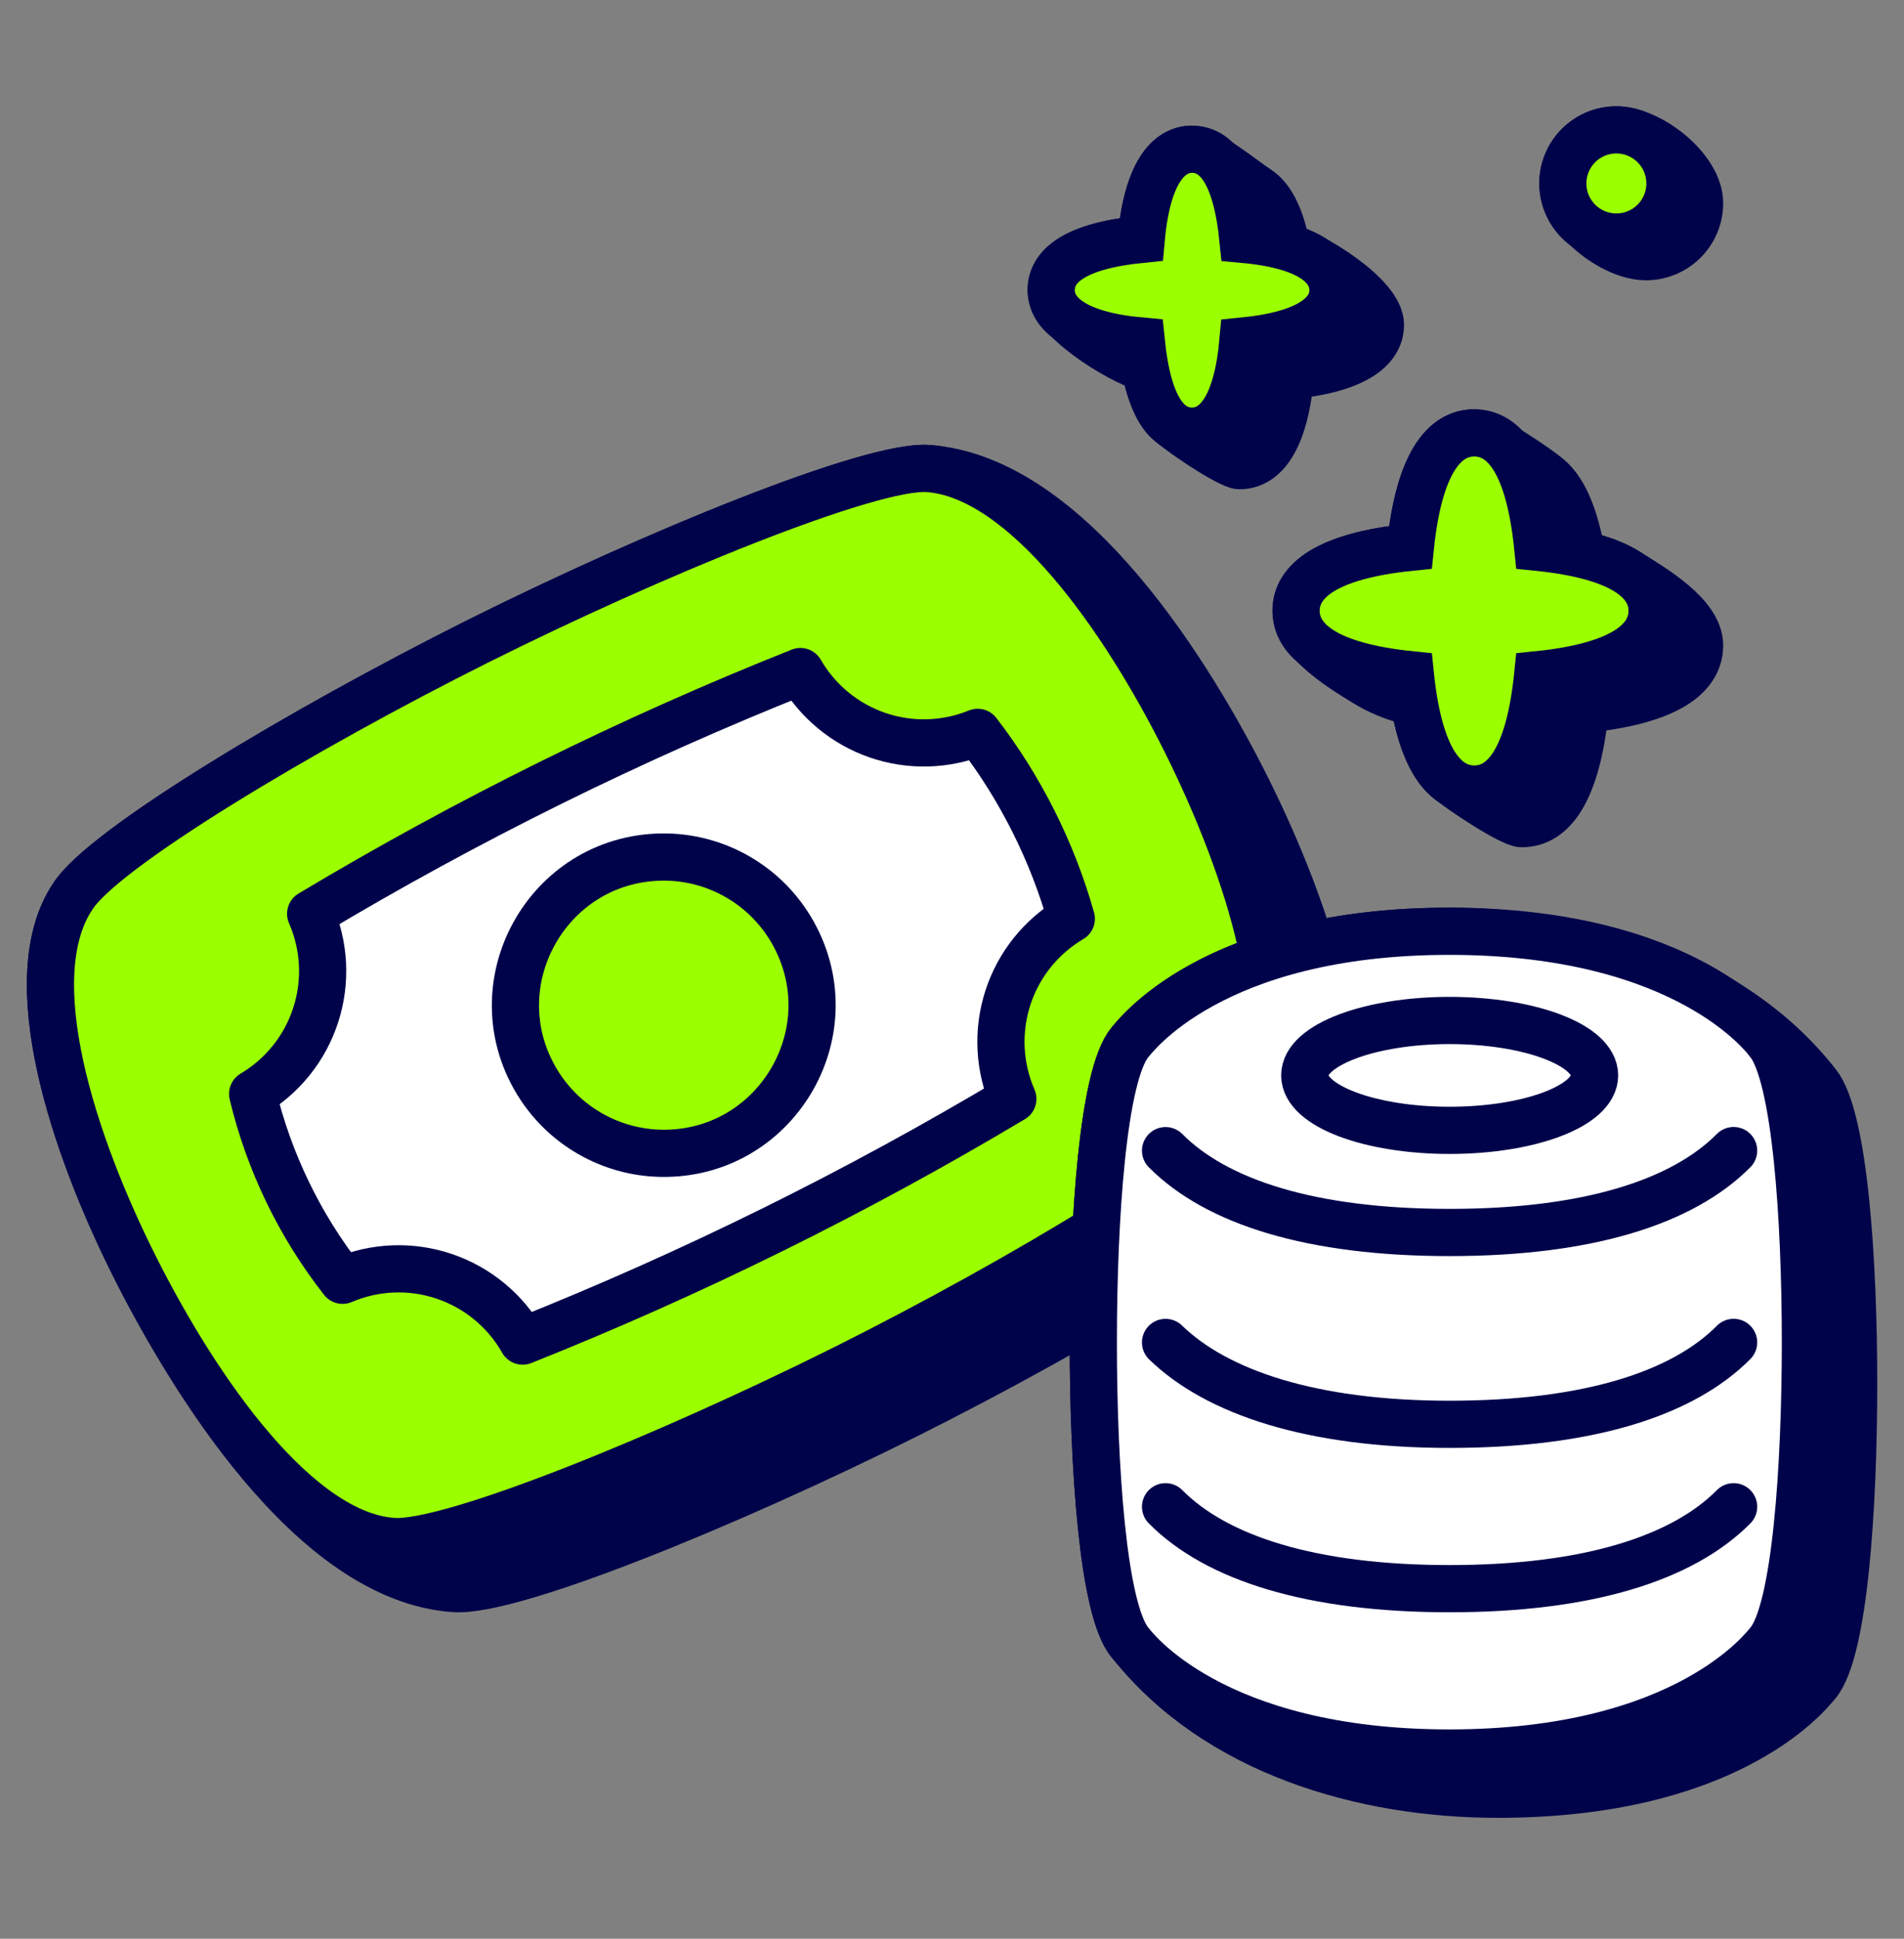 <svg width="56" height="57" viewBox="0 0 56 57" fill="none" xmlns="http://www.w3.org/2000/svg">
<rect x="0" y="0" width="56" height="57" fill="#808080" stroke="none"/>
<path d="M45.614 14.099C46.007 14.475 46.323 15.175 46.516 16.297C47.091 16.43 47.531 16.602 47.854 16.805C48.569 17.25 49.988 18.065 49.988 18.973C49.988 19.86 49.087 20.601 46.624 20.852C46.373 23.315 45.644 24.216 44.757 24.216C44.438 24.216 42.872 23.18 42.528 22.869C42.12 22.499 41.788 21.794 41.591 20.647C41.14 20.552 40.707 20.39 40.304 20.165C39.574 19.727 38.12 18.869 38.12 17.958C38.12 17.084 39.02 16.342 41.481 16.091C41.734 13.629 42.475 12.728 43.361 12.728C43.675 12.728 45.283 13.783 45.614 14.099ZM35.06 4.388C34.359 4.388 33.737 5.103 33.565 7.037C31.594 7.235 30.918 7.831 30.918 8.532C30.918 9.382 32.903 10.591 33.678 10.819C33.816 11.534 34.02 12.009 34.272 12.299C34.558 12.627 36.164 13.691 36.456 13.691C37.173 13.691 37.782 12.962 37.954 11.043C39.848 10.858 40.601 10.262 40.601 9.548C40.601 8.694 38.621 7.484 37.839 7.26C37.661 6.327 37.36 5.803 36.998 5.564C36.558 5.275 35.47 4.388 35.06 4.388ZM45.969 5.394C45.969 4.524 46.676 3.82 47.545 3.82C48.536 3.82 49.988 4.961 49.988 5.972C49.988 6.842 49.281 7.547 48.412 7.547C47.421 7.547 45.969 6.405 45.969 5.396V5.394Z" fill="#00034A" stroke="#00034A" stroke-width="1.388" stroke-miterlimit="10" stroke-linecap="round"/>
<path d="M27.288 13.774C25.609 13.667 19.24 16.264 14.05 18.857C8.861 21.453 3.009 24.96 2.136 26.364C0.548 28.747 2.136 33.617 3.977 37.272C5.578 40.452 9.165 46.428 13.368 46.705C15.05 46.825 21.403 44.23 26.607 41.636C31.808 39.04 37.674 35.52 38.586 34.102C40.123 31.733 38.52 26.876 36.694 23.209C35.091 19.994 31.51 14.068 27.288 13.774Z" fill="#00034A" stroke="#00034A" stroke-width="1.388" stroke-miterlimit="10"/>
<path d="M36.78 32.717C38.316 30.348 36.714 25.491 34.887 21.822C33.06 18.156 30.134 13.972 27.288 13.774C25.609 13.667 19.24 16.264 14.05 18.857C8.861 21.453 3.009 24.96 2.136 26.364C0.548 28.747 2.136 33.617 3.977 37.272C5.816 40.924 8.754 45.134 11.561 45.32C13.244 45.439 19.597 42.843 24.8 40.251C30.002 37.655 35.868 34.135 36.78 32.717Z" fill="#9BFF00" stroke="#00034A" stroke-width="1.388" stroke-miterlimit="10"/>
<path d="M23.54 19.744C24.046 20.622 24.854 21.287 25.812 21.616C26.771 21.945 27.817 21.915 28.755 21.532C30.013 23.167 30.948 25.027 31.509 27.012C30.625 27.532 29.961 28.358 29.644 29.334C29.328 30.309 29.379 31.368 29.789 32.308C25.18 35.06 20.359 37.441 15.372 39.429C14.864 38.532 14.042 37.855 13.066 37.525C12.089 37.195 11.025 37.236 10.077 37.641C8.812 36.026 7.909 34.157 7.43 32.162C8.312 31.64 8.973 30.814 9.287 29.838C9.602 28.862 9.548 27.805 9.137 26.866C13.739 24.11 18.556 21.729 23.54 19.745" fill="white"/>
<path d="M23.54 19.744C24.046 20.622 24.854 21.287 25.812 21.616C26.771 21.945 27.817 21.915 28.755 21.532C30.013 23.167 30.948 25.027 31.509 27.012C30.625 27.532 29.961 28.358 29.644 29.334C29.328 30.309 29.379 31.368 29.789 32.308C25.18 35.06 20.359 37.441 15.372 39.429C14.864 38.532 14.042 37.855 13.066 37.525C12.089 37.195 11.025 37.236 10.077 37.641C8.812 36.026 7.909 34.157 7.43 32.162C8.312 31.64 8.973 30.814 9.287 29.838C9.602 28.862 9.548 27.805 9.137 26.866C13.739 24.11 18.556 21.729 23.54 19.745" stroke="#00034A" stroke-width="1.388" stroke-linecap="round" stroke-linejoin="round"/>
<path d="M19.446 33.908C22.798 33.968 24.958 30.376 23.332 27.442C22.949 26.751 22.385 26.177 21.7 25.782C21.015 25.386 20.236 25.184 19.446 25.198C16.093 25.258 14.061 28.925 15.789 31.798C16.17 32.431 16.706 32.956 17.345 33.325C17.985 33.694 18.707 33.895 19.446 33.908Z" fill="#9BFF00" stroke="#00034A" stroke-width="1.388" stroke-miterlimit="10"/>
<path d="M42.628 27.38C35.922 27.38 33.554 30.256 33.256 30.618C33.244 30.634 33.234 30.645 33.228 30.65C32.437 31.616 32.156 35.84 32.156 39.468C32.156 43.095 32.435 47.317 33.229 48.283L33.243 48.299C35.782 51.514 40.109 52.752 44.048 52.752C50.758 52.752 53.124 49.885 53.421 49.526L53.448 49.495C54.241 48.528 54.519 44.306 54.519 40.679C54.519 37.052 54.241 32.868 53.446 31.862L53.433 31.847C50.897 28.626 46.57 27.38 42.628 27.38Z" fill="#00034A" stroke="#00034A" stroke-width="1.388" stroke-miterlimit="10"/>
<path d="M52.028 30.65C51.908 30.505 49.619 27.38 42.628 27.38C35.639 27.38 33.361 30.505 33.231 30.65C32.435 31.616 32.156 35.84 32.156 39.468C32.156 43.095 32.435 47.317 33.229 48.283C33.349 48.429 35.639 51.54 42.627 51.54C49.614 51.54 51.895 48.431 52.027 48.283C52.821 47.317 53.1 43.095 53.1 39.468C53.1 35.84 52.822 31.657 52.027 30.65H52.028Z" fill="white" stroke="#00034A" stroke-width="1.388" stroke-miterlimit="10"/>
<path d="M50.989 33.828C49.492 35.337 46.713 36.236 42.635 36.236C38.557 36.236 35.778 35.337 34.281 33.83M50.989 39.468C49.492 40.977 46.713 41.876 42.635 41.876C38.557 41.876 35.778 40.924 34.281 39.469M50.989 44.3C49.492 45.809 46.713 46.708 42.635 46.708C38.557 46.708 35.778 45.809 34.281 44.3" stroke="#00034A" stroke-width="1.388" stroke-miterlimit="10" stroke-linecap="round"/>
<path d="M42.636 33.233C44.991 33.233 46.899 32.511 46.899 31.617C46.899 30.726 44.991 30.003 42.636 30.003C40.284 30.003 38.375 30.725 38.375 31.617C38.375 32.51 40.282 33.233 42.636 33.233Z" fill="white" stroke="#00034A" stroke-width="1.388" stroke-miterlimit="10"/>
<path d="M48.591 17.958C48.591 17.083 47.691 16.342 45.228 16.091C44.977 13.628 44.248 12.727 43.362 12.727C42.474 12.727 41.734 13.628 41.481 16.091C39.019 16.342 38.12 17.083 38.12 17.958C38.12 18.832 39.02 19.585 41.481 19.837C41.734 22.3 42.475 23.199 43.361 23.199C44.249 23.199 44.977 22.3 45.228 19.837C47.691 19.585 48.591 18.843 48.591 17.958ZM39.205 8.531C39.205 7.83 38.489 7.208 36.558 7.036C36.359 5.064 35.764 4.388 35.062 4.388C34.359 4.388 33.737 5.103 33.565 7.036C31.594 7.235 30.918 7.83 30.918 8.531C30.918 9.232 31.647 9.855 33.565 10.028C33.765 12 34.347 12.676 35.062 12.676C35.776 12.676 36.386 11.946 36.558 10.028C38.451 9.843 39.205 9.247 39.205 8.531Z" fill="#9BFF00" stroke="#00034A" stroke-width="1.388" stroke-miterlimit="10"/>
<path d="M47.54 6.969C47.958 6.969 48.359 6.803 48.654 6.508C48.95 6.212 49.116 5.812 49.116 5.394C49.116 4.976 48.95 4.575 48.654 4.28C48.359 3.984 47.958 3.818 47.54 3.818C47.123 3.818 46.722 3.984 46.426 4.28C46.131 4.575 45.965 4.976 45.965 5.394C45.965 5.812 46.131 6.212 46.426 6.508C46.722 6.803 47.123 6.969 47.54 6.969Z" fill="#9BFF00" stroke="#00034A" stroke-width="1.388" stroke-miterlimit="10" stroke-linecap="round"/>
</svg>
